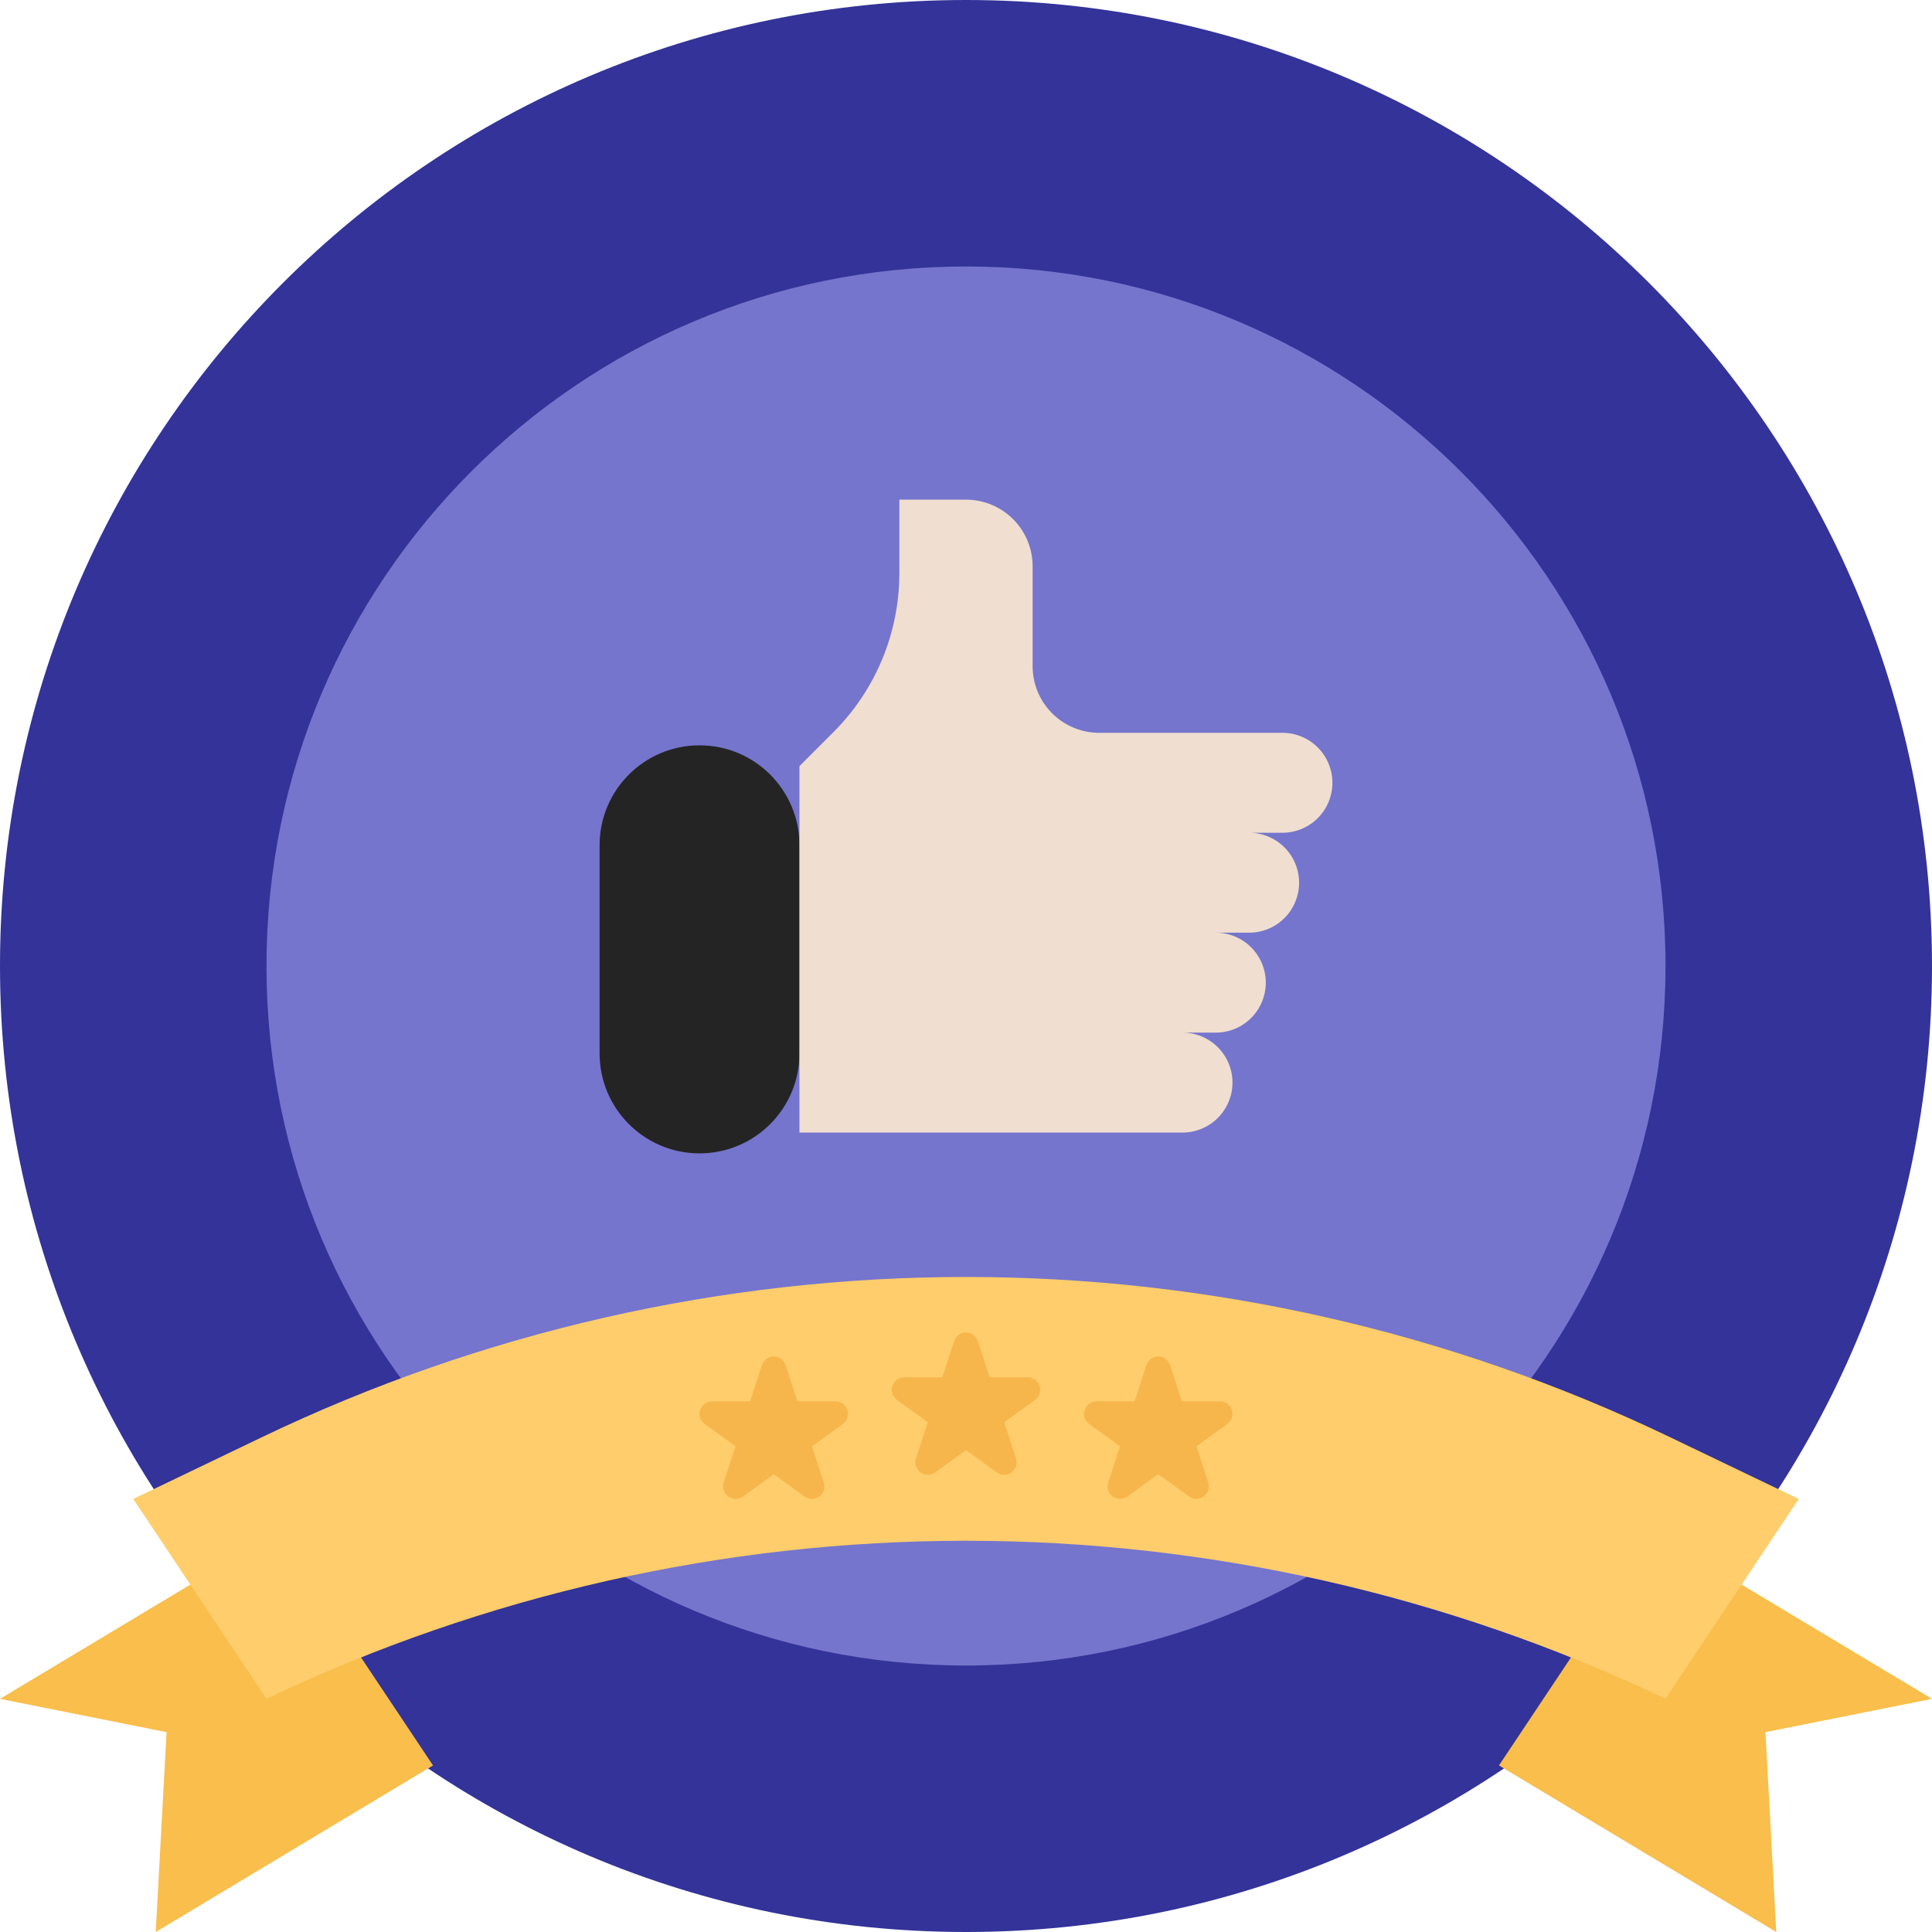 <svg width="100" height="100" viewBox="0 0 100 100" fill="none" xmlns="http://www.w3.org/2000/svg">
<g clip-path="url(#clip0)">
<path d="M50 100C77.614 100 100 77.614 100 50C100 22.386 77.614 0 50 0C22.386 0 0 22.386 0 50C0 77.614 22.386 100 50 100Z" fill="#333399"/>
<path d="M50 86.207C69.996 86.207 86.207 69.996 86.207 50C86.207 30.003 69.996 13.793 50 13.793C30.003 13.793 13.793 30.003 13.793 50C13.793 69.996 30.003 86.207 50 86.207Z" fill="#7575CD"/>
<path d="M10.646 81.543L0 87.931L8.621 89.655L8.061 100L22.414 91.379L18.276 85.173L10.646 81.543Z" fill="#F9BE4B"/>
<path d="M88.793 81.207L100 87.931L91.379 89.655L91.939 100L77.586 91.379L82.085 84.63L88.793 81.207Z" fill="#F9BE4B"/>
<path d="M31.035 43.75C31.035 40.893 33.351 38.578 36.208 38.578C39.064 38.578 41.38 40.893 41.38 43.75V54.526C41.38 57.382 39.064 59.698 36.208 59.698C33.351 59.698 31.035 57.382 31.035 54.526V43.75Z" fill="#242424"/>
<path d="M68.965 40.517C68.965 39.831 68.693 39.173 68.208 38.688C67.723 38.203 67.065 37.931 66.379 37.931H56.896C55.982 37.931 55.105 37.568 54.458 36.921C53.811 36.274 53.448 35.397 53.448 34.483V29.31C53.448 28.396 53.085 27.519 52.438 26.872C51.791 26.225 50.914 25.862 50 25.862H46.551V29.662C46.551 31.19 46.25 32.704 45.666 34.116C45.081 35.528 44.223 36.811 43.143 37.891L41.379 39.655V58.621H61.206C61.892 58.621 62.55 58.348 63.035 57.863C63.52 57.378 63.793 56.72 63.793 56.035C63.793 55.349 63.52 54.691 63.035 54.206C62.55 53.721 61.892 53.448 61.206 53.448H62.931C63.617 53.448 64.274 53.176 64.759 52.691C65.244 52.206 65.517 51.548 65.517 50.862C65.517 50.176 65.244 49.518 64.759 49.033C64.274 48.548 63.617 48.276 62.931 48.276H64.655C65.341 48.276 65.999 48.003 66.484 47.518C66.969 47.033 67.241 46.376 67.241 45.69C67.241 45.004 66.969 44.346 66.484 43.861C65.999 43.376 65.341 43.103 64.655 43.103H66.379C67.065 43.103 67.723 42.831 68.208 42.346C68.693 41.861 68.965 41.203 68.965 40.517Z" fill="#F0DED0"/>
<path d="M13.557 74.389L6.896 77.586L13.793 87.931C25.103 82.545 37.473 79.75 50 79.75C62.527 79.75 74.897 82.545 86.207 87.931L93.103 77.586L86.442 74.389C75.069 68.93 62.615 66.096 50 66.096C37.385 66.096 24.93 68.93 13.557 74.389Z" fill="#FFCD6B"/>
<path d="M50.615 69.412L51.224 71.287H53.196C53.332 71.287 53.465 71.331 53.576 71.411C53.686 71.491 53.768 71.604 53.81 71.734C53.853 71.864 53.853 72.004 53.81 72.134C53.768 72.263 53.686 72.377 53.576 72.457L51.981 73.616L52.59 75.491C52.632 75.621 52.632 75.761 52.59 75.89C52.548 76.02 52.466 76.133 52.355 76.214C52.245 76.294 52.112 76.337 51.975 76.337C51.839 76.337 51.705 76.294 51.595 76.214L50 75.055L48.405 76.214C48.295 76.294 48.162 76.337 48.025 76.337C47.889 76.337 47.756 76.294 47.645 76.214C47.535 76.133 47.452 76.02 47.41 75.89C47.368 75.761 47.368 75.621 47.41 75.491L48.02 73.616L46.425 72.457C46.314 72.377 46.232 72.263 46.19 72.134C46.148 72.004 46.148 71.864 46.19 71.734C46.232 71.604 46.314 71.491 46.425 71.411C46.535 71.331 46.668 71.287 46.805 71.287H48.776L49.385 69.412C49.428 69.282 49.51 69.169 49.62 69.089C49.731 69.009 49.864 68.966 50 68.966C50.137 68.966 50.27 69.009 50.38 69.089C50.491 69.169 50.573 69.282 50.615 69.412Z" fill="#F7B64C"/>
<path d="M40.666 70.659L41.275 72.534H43.246C43.383 72.534 43.516 72.577 43.626 72.657C43.737 72.738 43.819 72.851 43.861 72.981C43.903 73.111 43.903 73.251 43.861 73.38C43.819 73.51 43.737 73.623 43.626 73.704L42.032 74.862L42.641 76.737C42.683 76.867 42.683 77.007 42.641 77.137C42.598 77.267 42.516 77.38 42.406 77.46C42.295 77.54 42.162 77.584 42.026 77.584C41.889 77.584 41.756 77.54 41.646 77.46L40.051 76.302L38.456 77.46C38.346 77.54 38.213 77.584 38.076 77.584C37.94 77.584 37.806 77.541 37.696 77.46C37.585 77.38 37.503 77.267 37.461 77.137C37.419 77.007 37.419 76.867 37.461 76.737L38.07 74.862L36.475 73.704C36.365 73.623 36.283 73.51 36.241 73.38C36.198 73.25 36.198 73.111 36.241 72.981C36.283 72.851 36.365 72.738 36.476 72.657C36.586 72.577 36.719 72.534 36.856 72.534H38.827L39.436 70.659C39.478 70.529 39.561 70.416 39.671 70.336C39.782 70.256 39.915 70.213 40.051 70.213C40.188 70.213 40.32 70.256 40.431 70.336C40.541 70.416 40.623 70.529 40.666 70.659Z" fill="#F7B64C"/>
<path d="M60.566 70.659L61.175 72.534H63.147C63.283 72.534 63.416 72.577 63.527 72.657C63.637 72.738 63.719 72.851 63.762 72.981C63.804 73.111 63.804 73.25 63.762 73.38C63.719 73.51 63.637 73.623 63.527 73.704L61.932 74.862L62.541 76.737C62.583 76.867 62.583 77.007 62.541 77.137C62.499 77.267 62.417 77.38 62.306 77.46C62.196 77.541 62.063 77.584 61.926 77.584C61.79 77.584 61.657 77.54 61.546 77.46L59.951 76.302L58.356 77.46C58.246 77.54 58.113 77.584 57.977 77.584C57.84 77.584 57.707 77.54 57.596 77.46C57.486 77.38 57.404 77.267 57.362 77.137C57.319 77.007 57.319 76.867 57.362 76.737L57.971 74.862L56.376 73.704C56.265 73.623 56.183 73.51 56.141 73.38C56.099 73.251 56.099 73.111 56.141 72.981C56.183 72.851 56.265 72.738 56.376 72.657C56.486 72.577 56.619 72.534 56.756 72.534H58.727L59.336 70.659C59.379 70.529 59.461 70.416 59.571 70.336C59.682 70.256 59.815 70.213 59.951 70.213C60.088 70.213 60.221 70.256 60.331 70.336C60.441 70.416 60.524 70.529 60.566 70.659Z" fill="#F7B64C"/>
</g>
<defs>
<clipPath id="clip0">
<rect width="100" height="100" fill="white"/>
</clipPath>
</defs>
</svg>

